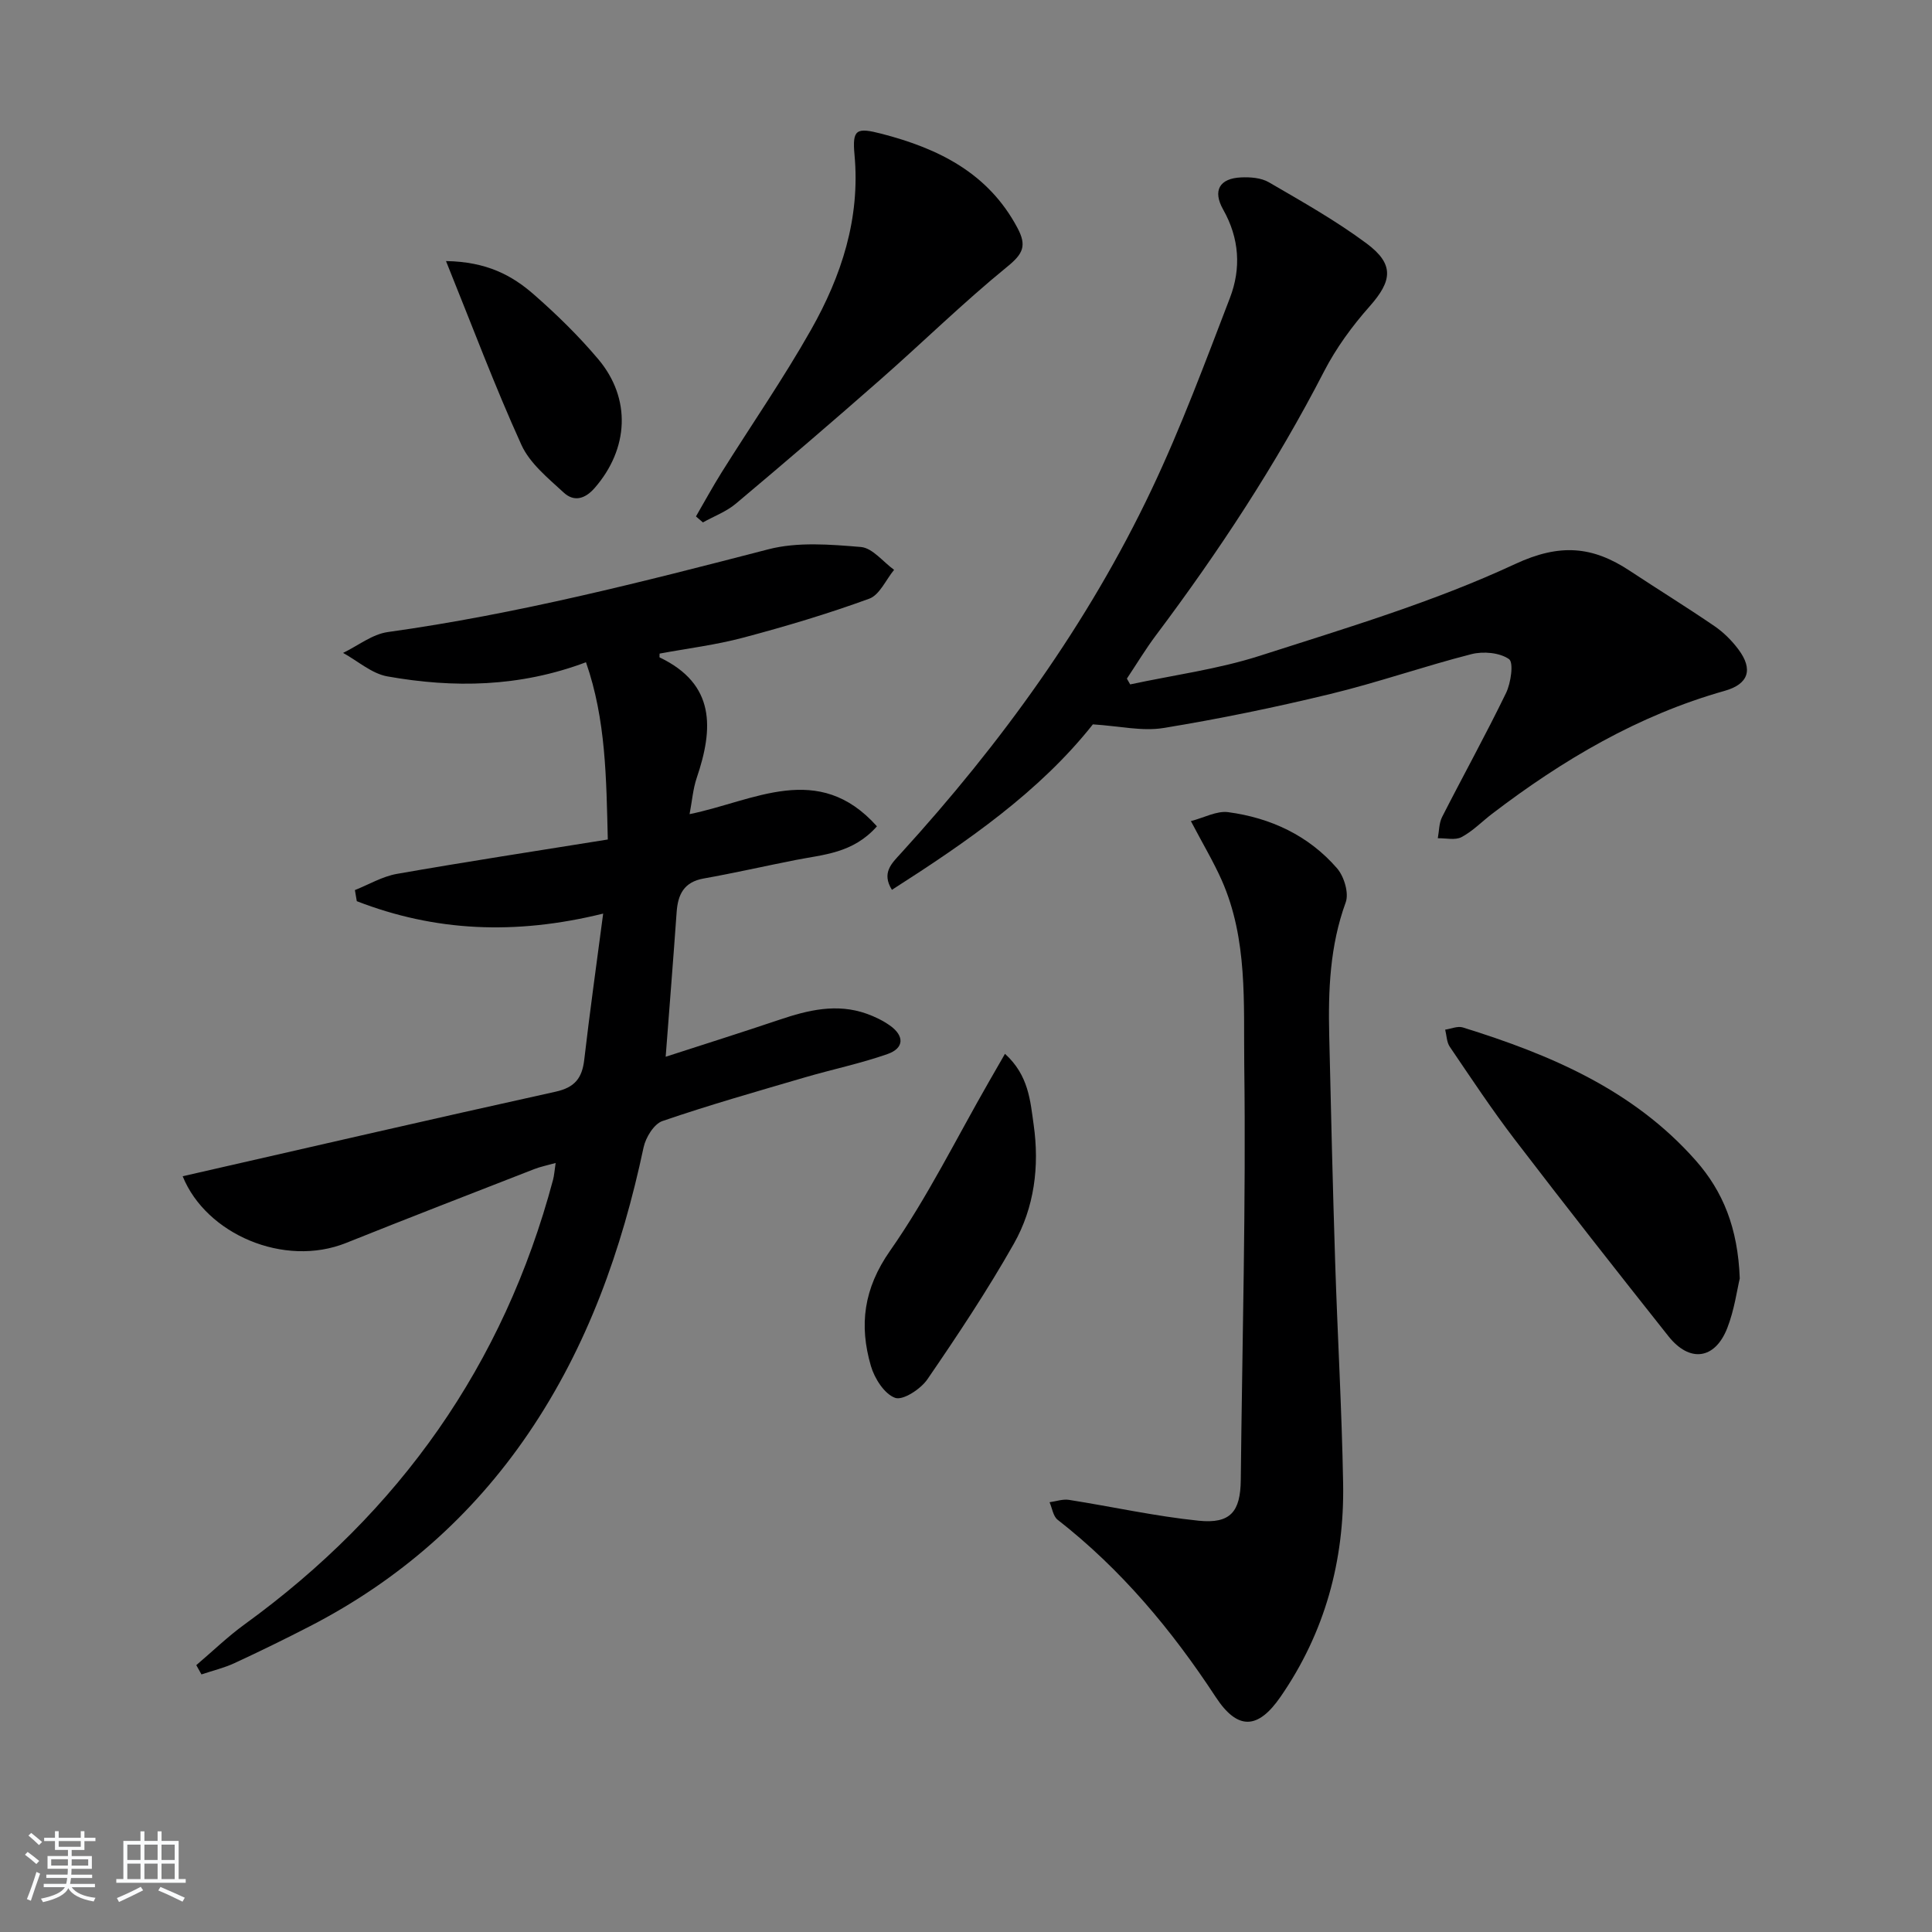 <svg enable-background="new 0 0 400 400" viewBox="0 0 400 400" xmlns="http://www.w3.org/2000/svg"><rect x="0" y="0" width="400" height="400" fill="#808080" stroke="none"/><path d="m5.17 384 .55-.58c.85.61 1.65 1.24 2.4 1.87l-.59.64c-.83-.73-1.62-1.38-2.36-1.93m1.22 9.53-.82-.34c.71-1.76 1.37-3.64 1.98-5.63.24.13.5.25.76.36-.6 1.67-1.24 3.54-1.92 5.61m-.5-13.5.57-.54c.56.44 1.31 1.06 2.26 1.87l-.65.64c-.67-.66-1.4-1.32-2.18-1.97m3.25.46h2.24v-1.36h.77v1.36h4.57v-1.36h.76v1.36h2.28v.69h-2.28v1.84h-2.64v1.26h4.18v2.64h-4.21c0 .45-.02.86-.05 1.21h4.32v.69h-4.38c-.04.34-.1.75-.19 1.22h5.15v.69h-4.82c.87 1.19 2.51 1.92 4.93 2.19-.17.31-.3.57-.37.76-2.77-.49-4.52-1.41-5.26-2.76-.56 1.26-2.3 2.23-5.24 2.9-.12-.24-.26-.48-.43-.72 2.73-.55 4.38-1.34 4.96-2.38h-4.38v-.69h4.65c.1-.38.17-.79.21-1.22h-4.32v-.69h4.4c.03-.34.05-.75.05-1.21h-4.2v-2.64h4.23v-1.26h-2.69v-1.84h-2.24zm1.46 4.46v1.29h3.45c.01-.4.02-.57.01-.53v-.32-.45h-3.46zm1.55-2.59h4.57v-1.19h-4.57zm6.11 2.59h-3.42v.77c-.01.19-.01.37-.02.53h3.44z" fill="#fafbfc"/><path d="m32.63 379.16h.82v1.98h3.54v7.89h1.46v.78h-14.37v-.78h1.46v-7.89h3.54v-1.98h.82v1.98h2.73zm-3.49 11.48.5.73c-1.61.82-3.28 1.63-5 2.42-.13-.27-.28-.55-.44-.82 1.75-.73 3.4-1.5 4.94-2.33m-2.78-5.55h2.73v-3.18h-2.73zm0 3.95h2.73v-3.2h-2.73zm3.54-3.95h2.73v-3.18h-2.73zm0 3.95h2.73v-3.2h-2.73zm7.89 4.68c-1.84-.92-3.51-1.7-5.02-2.32l.45-.73c1.89.8 3.57 1.55 5.04 2.23zm-1.62-11.81h-2.73v3.18h2.73zm-2.73 7.13h2.73v-3.2h-2.73z" fill="#fafbfc"/><g fill="#000001"><path d="m40.64 344.75c3.34-2.84 6.51-5.91 10.05-8.48 32.02-23.23 53.59-53.67 63.81-92 .25-.93.3-1.91.54-3.49-1.77.5-3.15.77-4.43 1.27-13 5.07-26.01 10.1-38.96 15.29-12.8 5.13-28.98-1.8-33.83-13.81 25.63-5.84 51.4-11.81 77.23-17.51 3.97-.88 5.47-2.82 5.91-6.6 1.14-9.84 2.52-19.64 3.92-30.27-18.29 4.51-34.89 3.68-51.01-2.57-.13-.77-.26-1.54-.39-2.3 2.89-1.15 5.69-2.82 8.68-3.35 14.35-2.52 28.75-4.72 43.68-7.12-.32-12.63-.37-24.79-4.52-36.7-13.72 5.16-27.4 5.37-41.12 2.93-3.24-.58-6.12-3.19-9.17-4.86 3.08-1.49 6.04-3.87 9.26-4.32 26.71-3.72 52.74-10.38 78.78-17.13 6.05-1.57 12.82-1.01 19.17-.48 2.4.2 4.59 3.08 6.87 4.73-1.7 2.06-3 5.2-5.16 5.98-8.53 3.11-17.26 5.72-26.04 8.05-5.69 1.52-11.6 2.24-17.35 3.31 0 .49-.05.76.01.79 11.59 5.54 11.15 14.72 7.68 24.94-.78 2.3-.96 4.8-1.48 7.51 13.31-2.7 26.64-11.09 38.79 2.52-4.96 5.61-11.09 5.84-16.87 6.98-6.34 1.25-12.64 2.69-18.99 3.82-4.08.72-5.35 3.28-5.61 6.97-.69 9.74-1.47 19.47-2.27 29.94 7.74-2.51 15.68-5.01 23.57-7.67 5.92-2 11.85-3.43 18.01-1.25 1.69.6 3.37 1.41 4.83 2.44 3.04 2.14 3 4.7-.48 5.92-5.59 1.96-11.44 3.17-17.14 4.84-9.86 2.89-19.75 5.7-29.46 9.03-1.75.6-3.46 3.39-3.9 5.44-4.5 21.17-11.6 41.24-23.87 59.26-11.67 17.14-26.78 30.38-45.19 39.88-5.16 2.66-10.39 5.22-15.66 7.66-2.17 1-4.54 1.56-6.82 2.33-.36-.65-.72-1.28-1.07-1.92z"/><path d="m226.27 149.97c-11.04 13.95-26.02 24.29-41.61 34.26-2.19-3.53-.04-5.48 1.85-7.55 20.73-22.75 38.7-47.48 51.92-75.34 6.11-12.88 11.09-26.32 16.21-39.65 2.35-6.11 1.97-12.34-1.39-18.29-2.23-3.94-.77-6.47 3.7-6.67 1.92-.09 4.17.08 5.76 1.01 6.87 4 13.86 7.93 20.22 12.66 5.81 4.32 5.31 7.76.62 13.05-3.61 4.07-6.92 8.61-9.41 13.43-9.94 19.29-21.8 37.31-34.8 54.63-2.16 2.88-4.03 5.99-6.03 8.99.23.4.45.8.68 1.2 8.97-1.93 18.16-3.14 26.85-5.93 17.83-5.73 35.94-11.12 52.84-18.99 9.35-4.35 16.09-3.67 23.77 1.41 5.81 3.84 11.75 7.5 17.51 11.44 1.89 1.29 3.61 3.01 4.98 4.85 3.06 4.11 2.1 7.15-2.86 8.55-17.89 5.05-33.53 14.29-48.16 25.46-2.11 1.61-4.01 3.6-6.32 4.82-1.31.7-3.26.2-4.92.24.28-1.48.24-3.11.89-4.4 4.37-8.58 9.04-17.01 13.24-25.67 1.01-2.09 1.61-6.32.61-7.02-1.93-1.35-5.32-1.65-7.76-1.03-9.8 2.5-19.39 5.87-29.22 8.25-11.43 2.77-22.99 5.16-34.59 7.05-4.39.71-9.08-.41-14.58-.76z"/><path d="m246.56 170c2.76-.71 5.36-2.17 7.73-1.85 8.79 1.18 16.64 4.83 22.52 11.61 1.47 1.69 2.51 5.15 1.8 7.08-3.28 8.99-3.63 18.21-3.41 27.54.36 15.63.73 31.26 1.23 46.89.49 15.29 1.38 30.56 1.65 45.85.28 16-3.77 30.89-12.97 44.2-4.67 6.76-8.87 6.96-13.41.03-9.1-13.88-19.58-26.44-32.73-36.7-.93-.73-1.13-2.4-1.67-3.63 1.34-.18 2.73-.69 4.01-.49 8.97 1.41 17.87 3.4 26.88 4.32 6.6.67 8.63-1.91 8.7-8.44.3-28.63 1.09-57.26.72-85.88-.16-12.82.76-26.06-4.68-38.32-1.67-3.76-3.8-7.32-6.37-12.21z"/><path d="m144.09 106.92c1.77-3.05 3.46-6.15 5.33-9.14 6.17-9.85 12.8-19.43 18.51-29.53 6.28-11.11 10.2-23.01 8.99-36.17-.49-5.33.36-5.74 5.63-4.38 11.76 3.05 22.07 8.11 28.12 19.52 1.94 3.66 1.15 5.33-2.12 7.99-9.11 7.42-17.52 15.69-26.36 23.45-9.84 8.65-19.79 17.18-29.83 25.61-1.97 1.66-4.54 2.61-6.83 3.89-.48-.41-.96-.83-1.44-1.24z"/><path d="m360.2 264.69c-.56 2.32-1.11 6.49-2.59 10.28-2.55 6.51-7.79 7.2-12.17 1.69-10.72-13.51-21.38-27.08-31.86-40.78-4.73-6.19-9.04-12.71-13.42-19.16-.65-.96-.65-2.35-.95-3.54 1.22-.18 2.58-.79 3.65-.46 18.09 5.62 35.29 12.9 48.21 27.53 5.67 6.42 8.74 13.99 9.13 24.44z"/><path d="m208.07 218.18c4.93 4.48 5.24 9.77 5.94 14.7 1.22 8.58.15 17.13-4.12 24.65-5.46 9.64-11.62 18.91-17.89 28.05-1.38 2.01-5.05 4.41-6.67 3.83-2.22-.79-4.27-4.02-5.02-6.6-2.46-8.44-1.52-16.01 3.96-23.84 7.75-11.07 13.77-23.34 20.53-35.1.96-1.67 1.92-3.34 3.27-5.69z"/><path d="m92.34 54.05c8.46.14 13.69 2.98 18.19 6.92 4.73 4.14 9.27 8.58 13.32 13.38 6.91 8.19 6.31 18.59-.72 26.67-2.09 2.4-4.36 2.86-6.41.97-3.24-2.99-7.02-6.04-8.77-9.89-5.51-12.12-10.18-24.62-15.61-38.05z"/></g></svg>